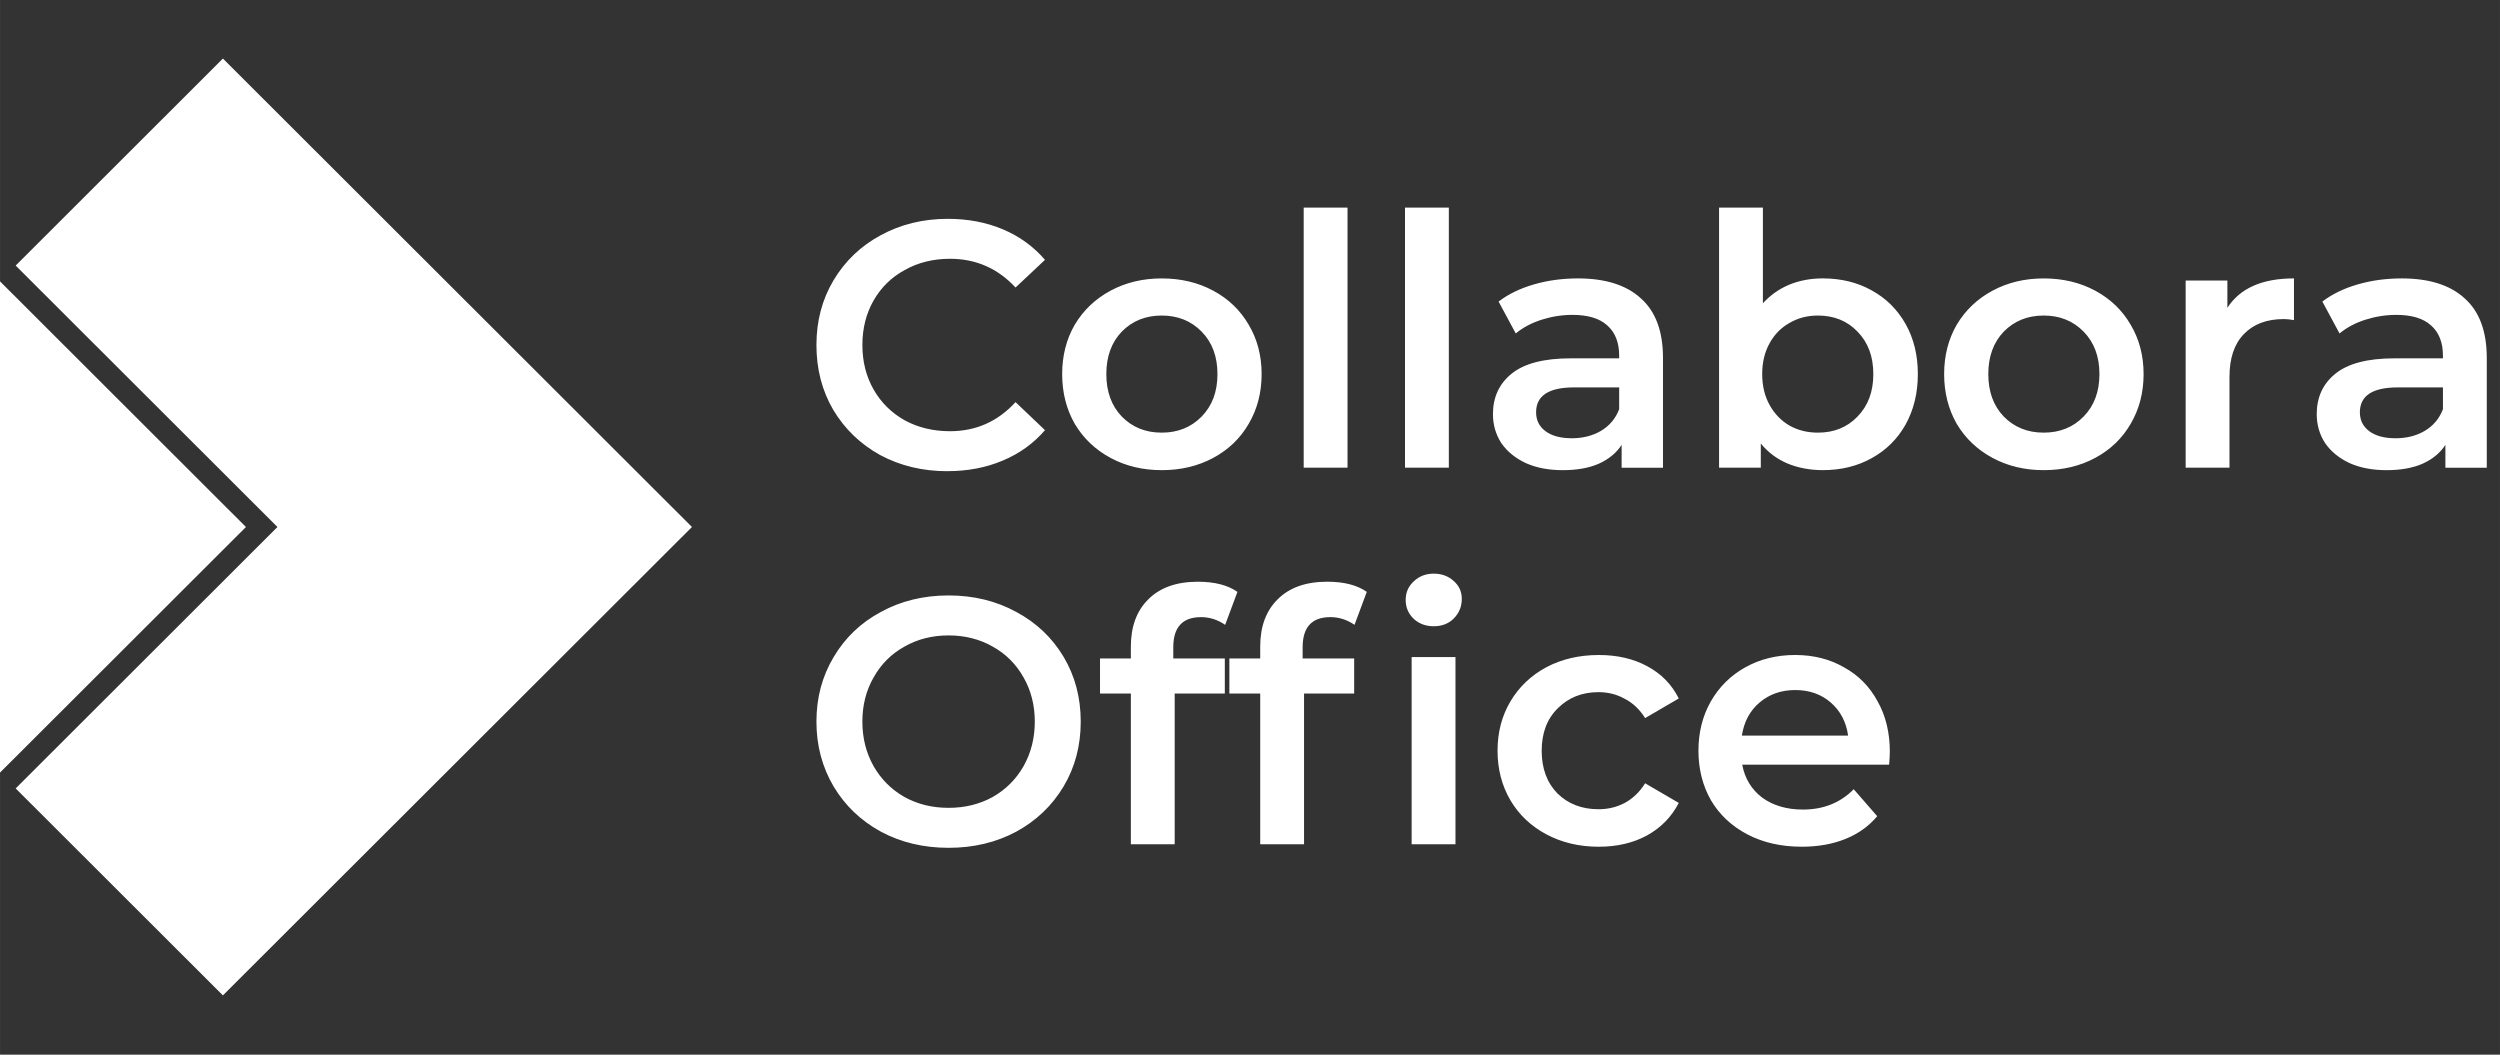 <?xml version="1.0" encoding="UTF-8" standalone="no"?>
<svg
   xmlns:dc="http://purl.org/dc/elements/1.1/"
   xmlns:cc="http://creativecommons.org/ns#"
   xmlns:rdf="http://www.w3.org/1999/02/22-rdf-syntax-ns#"
   xmlns:svg="http://www.w3.org/2000/svg"
   xmlns="http://www.w3.org/2000/svg"
   width="128"
   height="54"
   fill-rule="evenodd"
   stroke-linejoin="round"
   stroke-width="28.222"
   preserveAspectRatio="xMidYMid"
   version="1.2"
   viewBox="0 0 3386.679 1428.776"
   id="svg16">
  <rect x="0" y="0" width="3386.679" height="1428.776" fill="#333333" stroke="none"/>
  <defs
     id="defs20" />
  <g
     transform="matrix(26.412,0,0,26.412,-246.972,-173.267)"
     stroke-width="28.271"
     id="g14">
    <path
       d="m 106.28,45.117 q 0,0.234 -0.036,0.665 h -7.534 q 0.198,1.061 1.025,1.69 0.845,0.611 2.086,0.611 1.582,0 2.607,-1.043 l 1.205,1.384 q -0.647,0.773 -1.636,1.169 -0.989,0.396 -2.229,0.396 -1.582,0 -2.787,-0.629 -1.205,-0.629 -1.87,-1.744 -0.647,-1.133 -0.647,-2.553 0,-1.402 0.629,-2.517 0.647,-1.133 1.78,-1.762 1.133,-0.629 2.553,-0.629 1.402,0 2.499,0.629 1.115,0.611 1.726,1.744 0.629,1.115 0.629,2.589 z m -4.855,-3.164 q -1.079,0 -1.834,0.647 -0.737,0.629 -0.899,1.69 h 5.448 q -0.144,-1.043 -0.881,-1.69 -0.737,-0.647 -1.834,-0.647 z m -10.069,8.037 q -1.492,0 -2.679,-0.629 -1.187,-0.629 -1.852,-1.744 -0.665,-1.133 -0.665,-2.553 0,-1.42 0.665,-2.535 0.665,-1.115 1.834,-1.744 1.187,-0.629 2.697,-0.629 1.42,0 2.481,0.575 1.079,0.575 1.618,1.654 l -1.726,1.007 q -0.414,-0.665 -1.043,-0.989 -0.611,-0.342 -1.349,-0.342 -1.259,0 -2.086,0.827 -0.827,0.809 -0.827,2.176 0,1.367 0.809,2.193 0.827,0.809 2.104,0.809 0.737,0 1.349,-0.324 0.629,-0.342 1.043,-1.007 l 1.726,1.007 q -0.557,1.079 -1.636,1.672 -1.061,0.575 -2.463,0.575 z m -13.773,-11.777 q -1.42,0 -1.42,1.546 v 0.575 h 2.643 v 1.798 h -2.571 v 7.731 h -2.248 v -7.731 h -1.582 v -1.798 h 1.582 v -0.611 q 0,-1.546 0.899,-2.427 0.899,-0.899 2.535,-0.899 1.294,0 2.032,0.521 L 78.824,38.608 Q 78.249,38.213 77.583,38.213 Z m 4.171,2.05 h 2.248 v 9.601 h -2.248 z m 1.133,-1.582 q -0.611,0 -1.025,-0.378 -0.414,-0.396 -0.414,-0.971 0,-0.575 0.414,-0.953 0.414,-0.396 1.025,-0.396 0.611,0 1.025,0.378 0.414,0.36 0.414,0.917 0,0.593 -0.414,1.007 -0.396,0.396 -1.025,0.396 z m -11.939,-0.467 q -1.42,0 -1.42,1.546 v 0.575 h 2.643 v 1.798 h -2.571 v 7.731 h -2.248 v -7.731 h -1.582 v -1.798 h 1.582 v -0.611 q 0,-1.546 0.899,-2.427 0.899,-0.899 2.535,-0.899 1.294,0 2.032,0.521 l -0.629,1.69 q -0.575,-0.396 -1.241,-0.396 z m -12.945,11.831 q -1.924,0 -3.47,-0.827 -1.546,-0.845 -2.427,-2.319 -0.881,-1.492 -0.881,-3.326 0,-1.834 0.881,-3.308 0.881,-1.492 2.427,-2.319 1.546,-0.845 3.47,-0.845 1.924,0 3.47,0.845 1.546,0.827 2.427,2.301 0.881,1.474 0.881,3.326 0,1.852 -0.881,3.326 -0.881,1.474 -2.427,2.319 -1.546,0.827 -3.47,0.827 z m 0,-2.05 q 1.259,0 2.265,-0.557 1.007,-0.575 1.582,-1.582 0.575,-1.025 0.575,-2.283 0,-1.259 -0.575,-2.265 -0.575,-1.025 -1.582,-1.582 -1.007,-0.575 -2.265,-0.575 -1.259,0 -2.265,0.575 -1.007,0.557 -1.582,1.582 -0.575,1.007 -0.575,2.265 0,1.259 0.575,2.283 0.575,1.007 1.582,1.582 1.007,0.557 2.265,0.557 z m 74.526,-27.155 q 2.122,0 3.236,1.025 1.133,1.007 1.133,3.057 v 5.628 h -2.122 v -1.169 q -0.414,0.629 -1.187,0.971 -0.755,0.324 -1.834,0.324 -1.079,0 -1.888,-0.36 -0.809,-0.378 -1.259,-1.025 -0.432,-0.665 -0.432,-1.492 0,-1.294 0.953,-2.068 0.971,-0.791 3.039,-0.791 h 2.481 v -0.144 q 0,-1.007 -0.611,-1.546 -0.593,-0.539 -1.78,-0.539 -0.809,0 -1.6,0.252 -0.773,0.252 -1.312,0.701 l -0.881,-1.636 q 0.755,-0.575 1.816,-0.881 1.061,-0.306 2.248,-0.306 z m -0.306,8.199 q 0.845,0 1.492,-0.378 0.665,-0.396 0.935,-1.115 v -1.115 h -2.319 q -1.942,0 -1.942,1.277 0,0.611 0.485,0.971 0.485,0.36 1.349,0.36 z m -8.63,-6.689 q 0.971,-1.51 3.416,-1.51 v 2.14 q -0.288,-0.054 -0.521,-0.054 -1.312,0 -2.05,0.773 -0.737,0.755 -0.737,2.193 v 4.657 h -2.248 v -9.601 h 2.14 z m -9.421,8.325 q -1.456,0 -2.625,-0.629 -1.169,-0.629 -1.834,-1.744 -0.647,-1.133 -0.647,-2.553 0,-1.42 0.647,-2.535 0.665,-1.115 1.834,-1.744 1.169,-0.629 2.625,-0.629 1.474,0 2.643,0.629 1.169,0.629 1.816,1.744 0.665,1.115 0.665,2.535 0,1.421 -0.665,2.553 -0.647,1.115 -1.816,1.744 -1.169,0.629 -2.643,0.629 z m 0,-1.924 q 1.241,0 2.05,-0.827 0.809,-0.827 0.809,-2.176 0,-1.349 -0.809,-2.176 -0.809,-0.827 -2.05,-0.827 -1.241,0 -2.05,0.827 -0.791,0.827 -0.791,2.176 0,1.349 0.791,2.176 0.809,0.827 2.05,0.827 z m -11.327,-7.911 q 1.402,0 2.499,0.611 1.115,0.611 1.744,1.726 0.629,1.115 0.629,2.571 0,1.456 -0.629,2.589 -0.629,1.115 -1.744,1.726 -1.097,0.611 -2.499,0.611 -0.989,0 -1.816,-0.342 -0.809,-0.342 -1.367,-1.025 v 1.241 h -2.14 v -13.341 h 2.248 v 4.909 q 0.575,-0.629 1.349,-0.953 0.791,-0.324 1.726,-0.324 z m -0.252,7.911 q 1.241,0 2.032,-0.827 0.809,-0.827 0.809,-2.176 0,-1.349 -0.809,-2.176 -0.791,-0.827 -2.032,-0.827 -0.809,0 -1.456,0.378 -0.647,0.36 -1.025,1.043 -0.378,0.683 -0.378,1.582 0,0.899 0.378,1.582 0.378,0.683 1.025,1.061 0.647,0.36 1.456,0.36 z m -12.316,-7.911 q 2.122,0 3.236,1.025 1.133,1.007 1.133,3.057 v 5.628 h -2.122 v -1.169 q -0.414,0.629 -1.187,0.971 -0.755,0.324 -1.834,0.324 -1.079,0 -1.888,-0.36 -0.809,-0.378 -1.259,-1.025 -0.432,-0.665 -0.432,-1.492 0,-1.294 0.953,-2.068 0.971,-0.791 3.039,-0.791 h 2.481 v -0.144 q 0,-1.007 -0.611,-1.546 -0.593,-0.539 -1.78,-0.539 -0.809,0 -1.6,0.252 -0.773,0.252 -1.312,0.701 l -0.881,-1.636 q 0.755,-0.575 1.816,-0.881 1.061,-0.306 2.248,-0.306 z m -0.306,8.199 q 0.845,0 1.492,-0.378 0.665,-0.396 0.935,-1.115 v -1.115 h -2.319 q -1.942,0 -1.942,1.277 0,0.611 0.485,0.971 0.485,0.36 1.349,0.36 z m -8.558,-11.831 h 2.248 v 13.341 h -2.248 z m -5.196,0 h 2.248 v 13.341 h -2.248 z m -7.282,13.467 q -1.456,0 -2.625,-0.629 -1.169,-0.629 -1.834,-1.744 -0.647,-1.133 -0.647,-2.553 0,-1.42 0.647,-2.535 0.665,-1.115 1.834,-1.744 1.169,-0.629 2.625,-0.629 1.474,0 2.643,0.629 1.169,0.629 1.816,1.744 0.665,1.115 0.665,2.535 0,1.421 -0.665,2.553 -0.647,1.115 -1.816,1.744 -1.169,0.629 -2.643,0.629 z m 0,-1.924 q 1.241,0 2.05,-0.827 0.809,-0.827 0.809,-2.176 0,-1.349 -0.809,-2.176 -0.809,-0.827 -2.05,-0.827 -1.241,0 -2.05,0.827 -0.791,0.827 -0.791,2.176 0,1.349 0.791,2.176 0.809,0.827 2.05,0.827 z m -10.986,1.978 q -1.906,0 -3.452,-0.827 -1.528,-0.845 -2.409,-2.319 -0.863,-1.474 -0.863,-3.326 0,-1.852 0.881,-3.326 0.881,-1.474 2.409,-2.301 1.546,-0.845 3.452,-0.845 1.546,0 2.823,0.539 1.277,0.539 2.158,1.564 l -1.51,1.42 q -1.367,-1.474 -3.362,-1.474 -1.294,0 -2.319,0.575 -1.025,0.557 -1.6,1.564 -0.575,1.007 -0.575,2.283 0,1.277 0.575,2.283 0.575,1.007 1.6,1.582 1.025,0.557 2.319,0.557 1.996,0 3.362,-1.492 l 1.51,1.438 q -0.881,1.025 -2.176,1.564 -1.277,0.539 -2.823,0.539 z"
       fill="#ffffff"
       stroke-width="1.002"
       id="path2" />
    <g
       transform="matrix(0.791,0,0,0.785,7.69,7.984)"
       id="g12"
       style="stroke-width:28.271">
      <path
         transform="matrix(1.265,0,0,1.273,64.143,-8.184)"
         d="M -49.051,19.441 V 44.662 L -36.44,32.053 Z"
         fill="#ffffff"
         id="path6"
         style="stroke-width:158831;fill:#ffffff" />
      <path
         transform="matrix(1.265,0,0,1.273,64.143,-8.184)"
         d="m -37.621,8.01 -10.623,10.625 13.418,13.418 -13.418,13.418 10.623,10.623 24.043,-24.041 z"
         fill="#ffffff"
         style="stroke-width:158831;paint-order:stroke fill markers;fill:#ffffff"
         id="path8" />
    </g>
  </g>
</svg>
